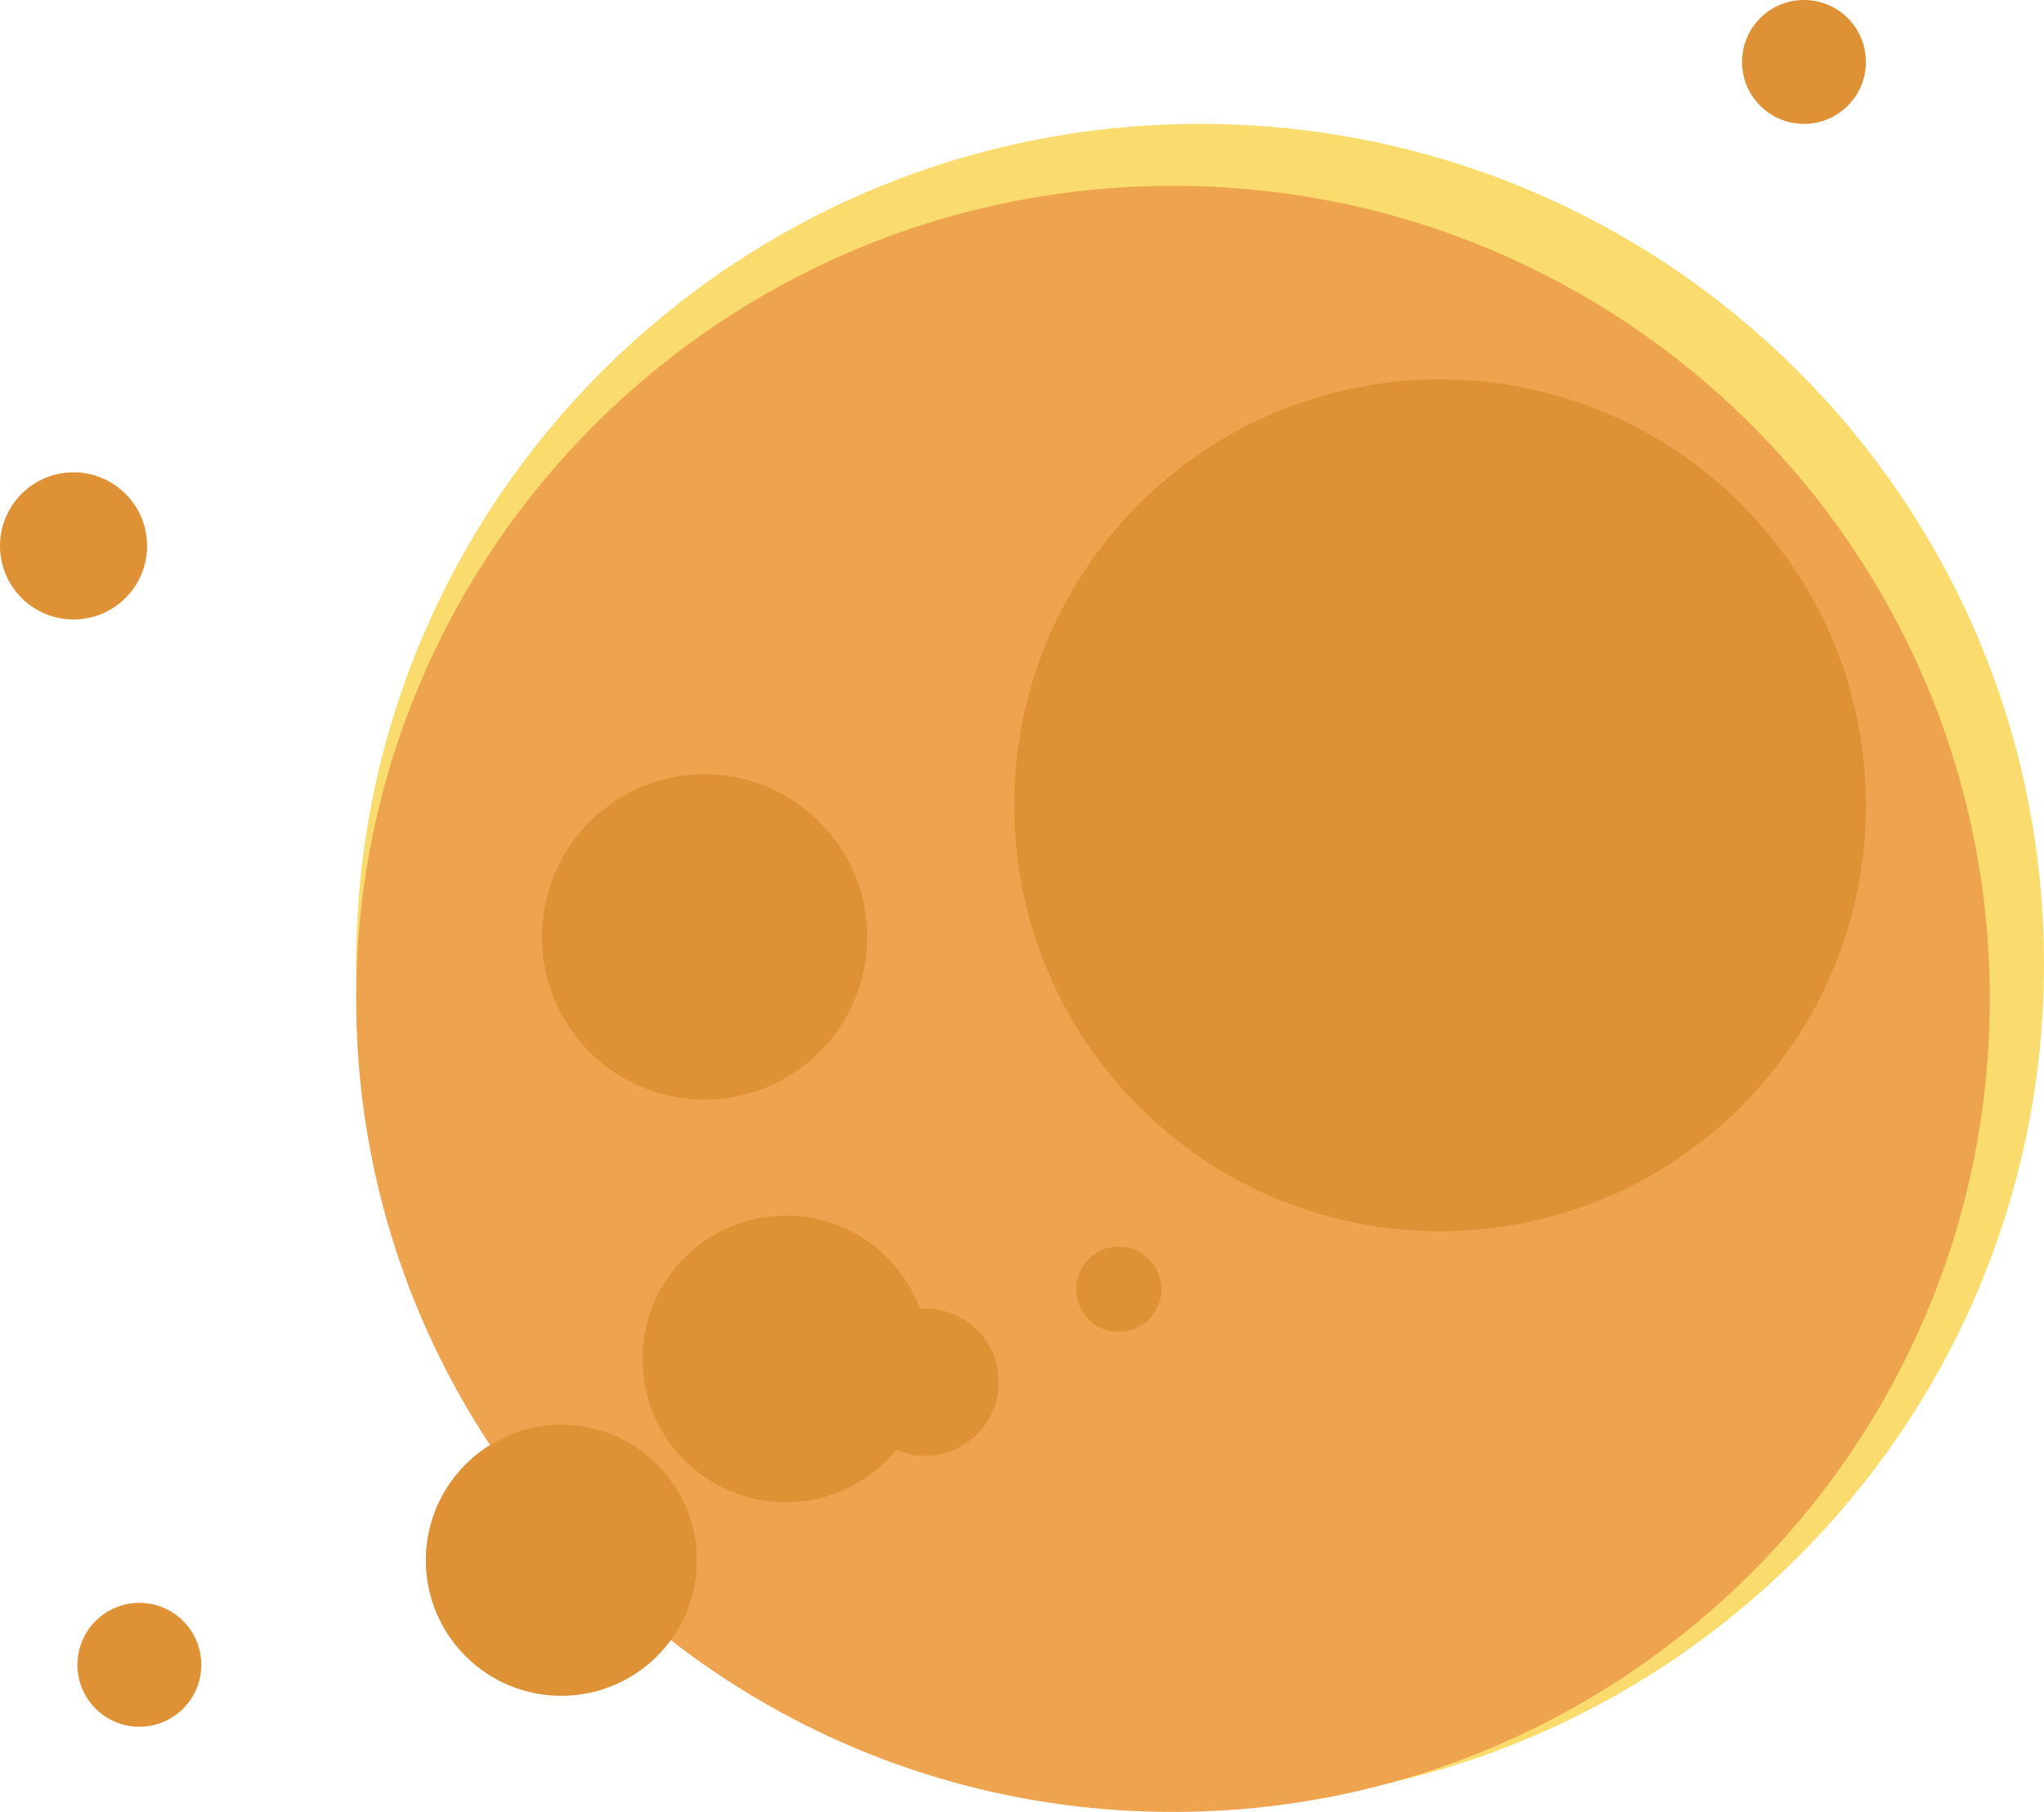 <svg xmlns="http://www.w3.org/2000/svg" width="264" height="234" viewBox="0 0 264 234">
    <g fill="none" fill-rule="evenodd">
        <path fill="#FADC6E" d="M264 124.5c0 59.924-48.801 108.5-109 108.5S46 184.424 46 124.5 94.801 16 155 16s109 48.576 109 108.5"/>
        <path fill="#EEA34E" d="M257 129c0 57.99-47.234 105-105.5 105S46 186.99 46 129 93.234 24 151.5 24 257 71.01 257 129"/>
        <path fill="#DF9136" d="M112 121c0 11.598-9.402 21-20.999 21C79.401 142 70 132.598 70 121c0-11.597 9.402-21 21.001-21 11.597 0 20.999 9.403 20.999 21M241 104.001C241 134.377 216.375 159 186 159c-30.376 0-55-24.623-55-54.999S155.624 49 186 49c30.375 0 55 24.625 55 55.001M150 166.5a5.5 5.5 0 1 1-11.001-.001A5.5 5.5 0 0 1 150 166.5M120 175.5c0 10.217-8.283 18.5-18.5 18.5S83 185.717 83 175.5s8.283-18.5 18.5-18.5 18.5 8.283 18.5 18.5M26 215a8 8 0 1 1-16 0 8 8 0 0 1 8-8 8 8 0 0 1 8 8M241 8a8 8 0 1 1-16 0 8 8 0 0 1 8-8 8 8 0 0 1 8 8M19 70.5c0 5.248-4.252 9.5-9.5 9.5a9.5 9.5 0 1 1 9.5-9.5"/>
        <path fill="#DF9136" d="M129 178.5a9.5 9.5 0 0 1-9.5 9.5c-5.246 0-9.5-4.253-9.5-9.5 0-5.248 4.254-9.5 9.5-9.5 5.247 0 9.5 4.252 9.5 9.5M90 201.5c0 9.665-7.836 17.5-17.5 17.5-9.665 0-17.5-7.835-17.5-17.5S62.835 184 72.5 184c9.664 0 17.5 7.835 17.5 17.5"/>
    </g>
</svg>
